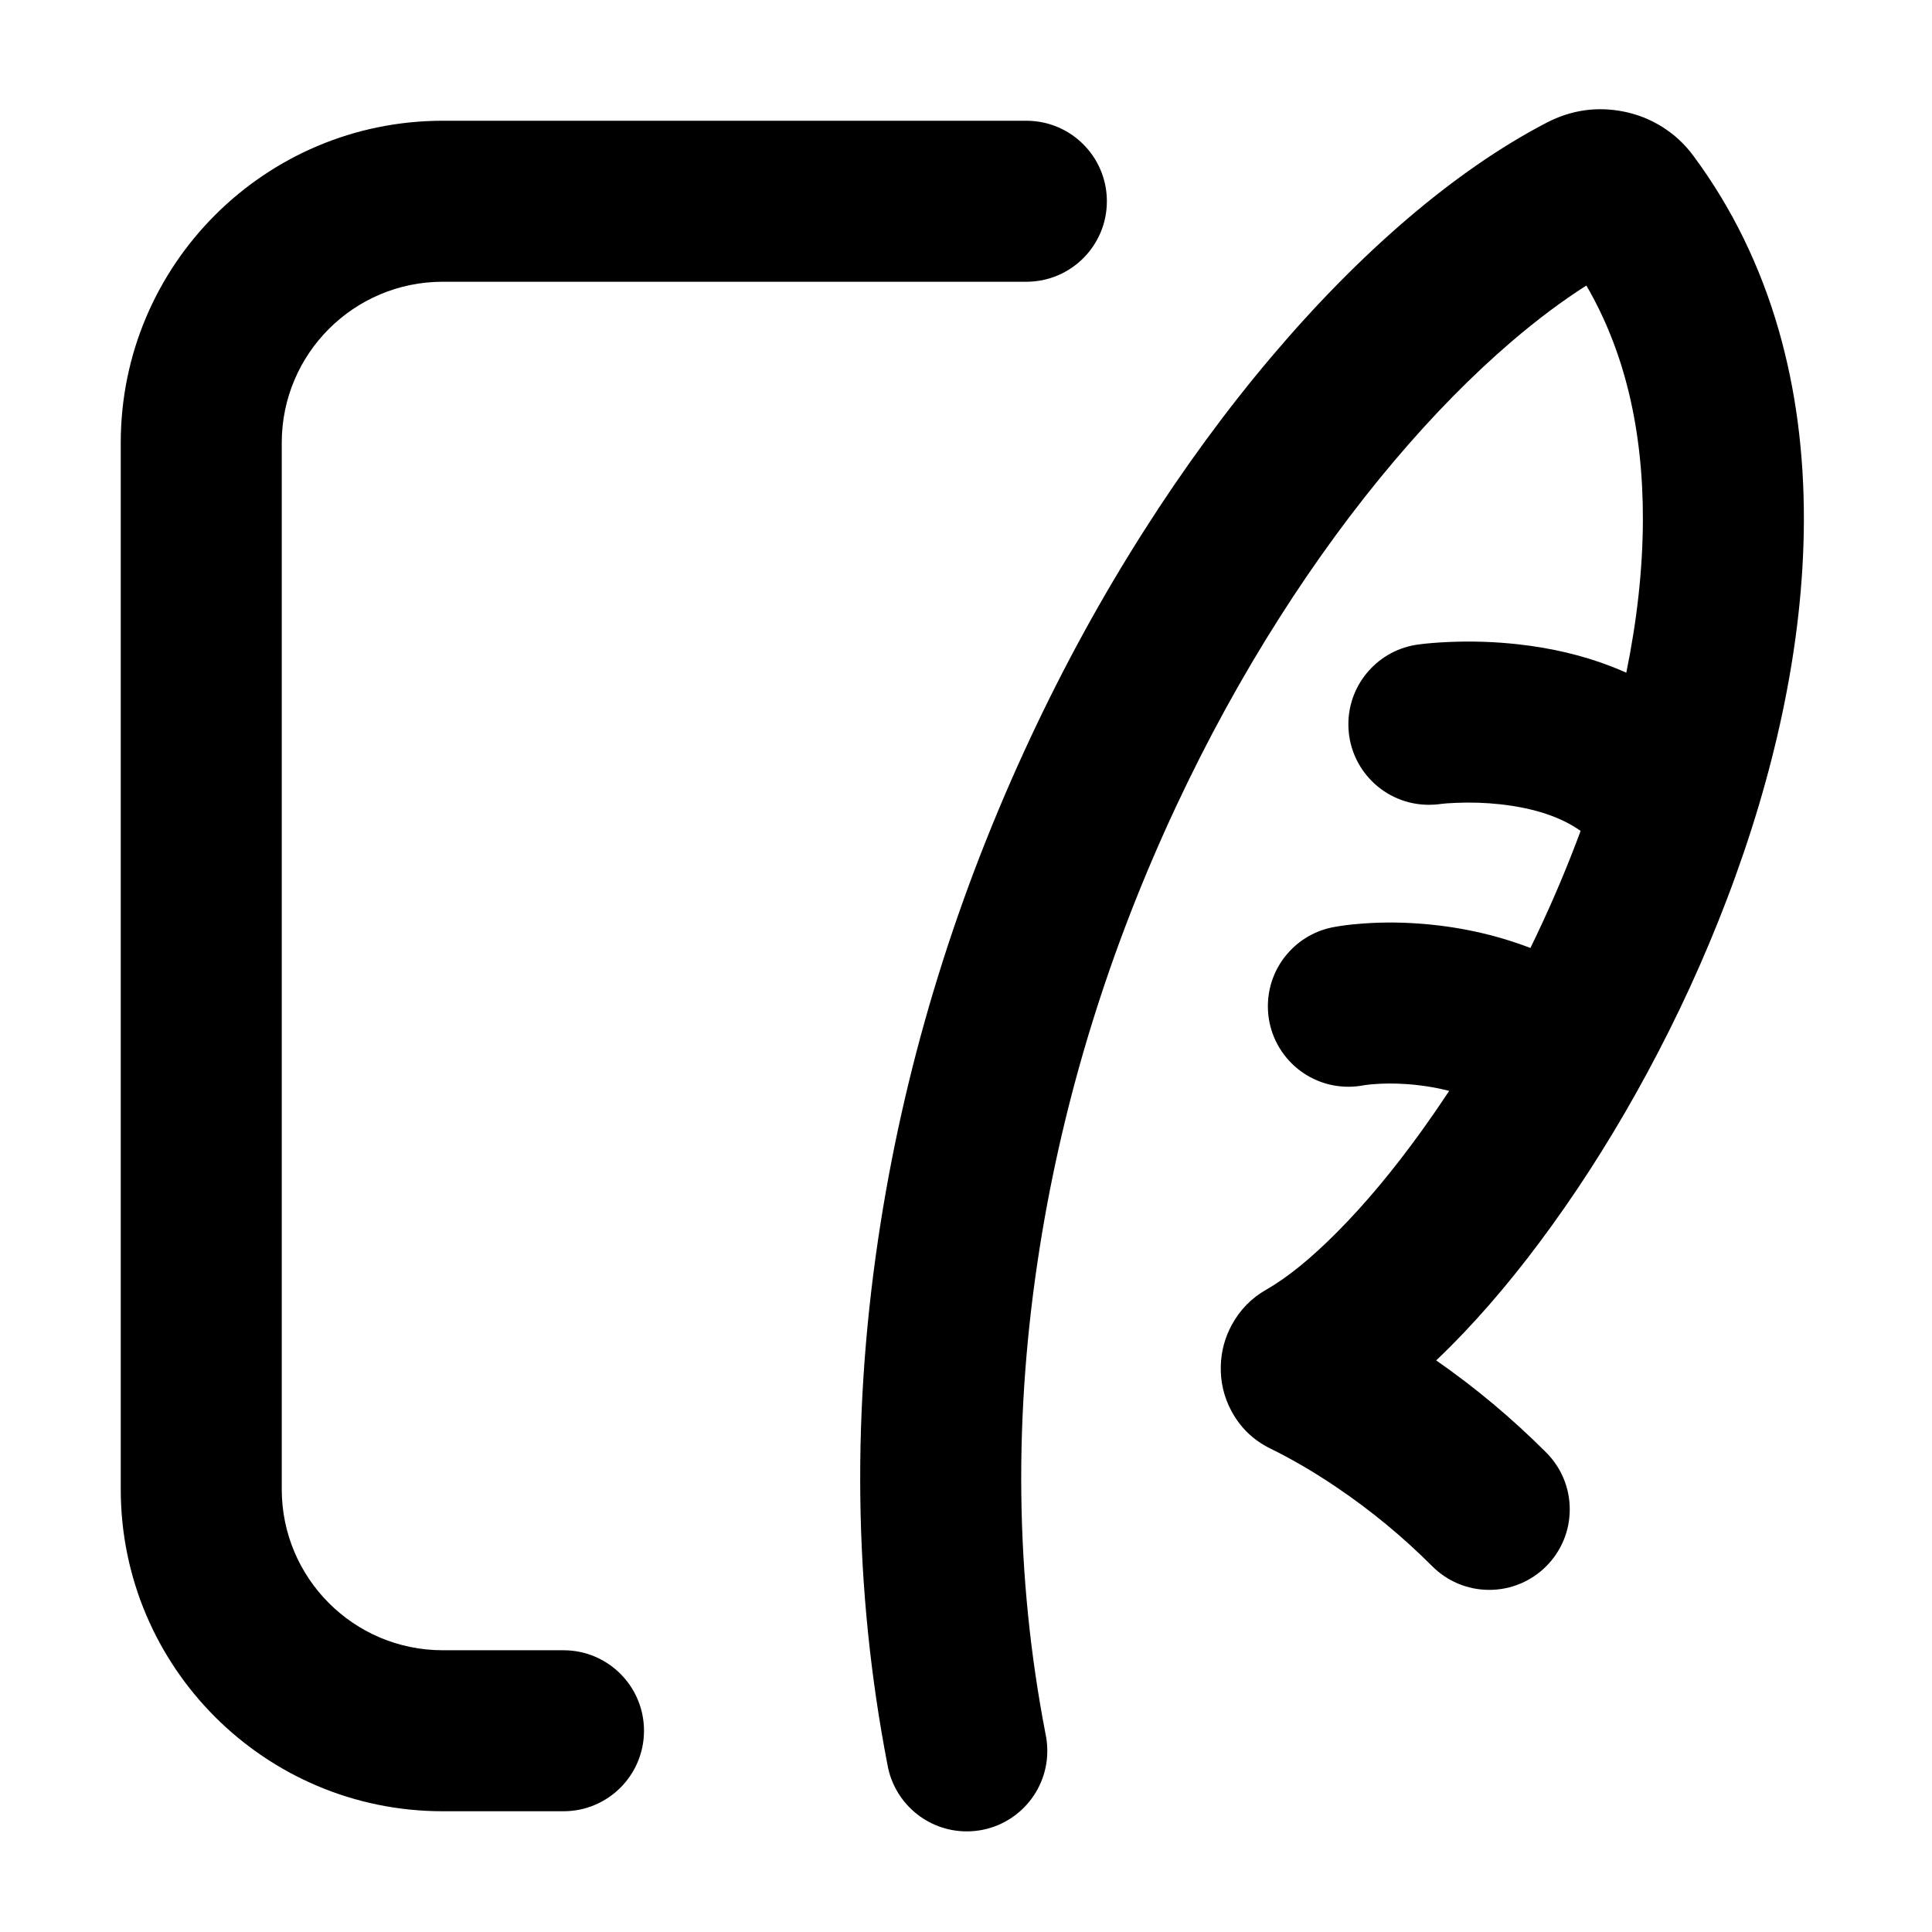<svg xmlns="http://www.w3.org/2000/svg" xmlns:xlink="http://www.w3.org/1999/xlink" width="48" height="48" viewBox="0 0 48 48" fill="none">
<path d="M25.976 43.08C26.005 43.215 26.02 43.356 26.02 43.5C26.02 44.605 25.124 45.5 24.02 45.5C23.033 45.5 22.213 44.785 22.049 43.845C21.204 39.472 21.149 34.972 21.885 30.345C22.54 26.226 23.782 22.214 25.611 18.31C26.446 16.527 27.38 14.823 28.414 13.2C29.409 11.636 30.466 10.192 31.586 8.868C32.689 7.565 33.813 6.423 34.959 5.442C36.13 4.441 37.282 3.645 38.414 3.054C39.029 2.733 39.671 2.639 40.34 2.772C40.682 2.84 40.999 2.966 41.294 3.15C41.597 3.34 41.856 3.579 42.07 3.869C43.028 5.16 43.736 6.61 44.197 8.219C44.615 9.683 44.822 11.256 44.817 12.94C44.812 14.467 44.633 16.062 44.281 17.724C43.958 19.247 43.496 20.794 42.896 22.364C42.338 23.824 41.68 25.258 40.92 26.663C40.197 28.002 39.416 29.253 38.577 30.419C37.747 31.573 36.907 32.577 36.058 33.431C35.932 33.558 35.806 33.68 35.682 33.799C36.66 34.479 37.57 35.242 38.413 36.085L38.414 36.086C38.776 36.448 39 36.948 39 37.5C39 38.605 38.105 39.5 37 39.5C36.447 39.5 35.947 39.276 35.585 38.914C34.854 38.182 34.06 37.527 33.203 36.948C32.638 36.567 32.092 36.248 31.566 35.991C31.136 35.781 30.809 35.464 30.586 35.04C30.405 34.696 30.32 34.329 30.33 33.937C30.34 33.573 30.431 33.232 30.605 32.913C30.808 32.541 31.092 32.251 31.458 32.042C31.983 31.743 32.57 31.266 33.22 30.612C33.921 29.907 34.624 29.064 35.33 28.083C35.559 27.764 35.784 27.437 36.005 27.103C35.659 27.014 35.301 26.958 34.929 26.933C34.64 26.914 34.364 26.915 34.1 26.938C34.026 26.944 33.961 26.952 33.903 26.96C33.897 26.961 33.891 26.962 33.886 26.963C33.761 26.987 33.632 27 33.5 27C32.395 27 31.5 26.105 31.5 25C31.5 24.011 32.218 23.189 33.161 23.029C33.328 22.998 33.527 22.972 33.759 22.953C34.225 22.913 34.703 22.909 35.196 22.942C36.189 23.008 37.131 23.211 38.023 23.552C38.444 22.69 38.823 21.819 39.16 20.936C39.197 20.839 39.234 20.741 39.27 20.644C38.781 20.297 38.118 20.077 37.28 19.983C36.914 19.943 36.542 19.93 36.166 19.947C36.006 19.954 35.885 19.962 35.803 19.973C35.704 19.988 35.603 19.995 35.5 19.995C34.395 19.995 33.5 19.1 33.5 17.995C33.5 16.974 34.266 16.131 35.255 16.01C35.459 15.983 35.705 15.963 35.993 15.95C36.575 15.925 37.151 15.944 37.722 16.008C38.549 16.1 39.314 16.281 40.016 16.551C40.148 16.602 40.278 16.656 40.405 16.713C40.676 15.386 40.813 14.124 40.817 12.928C40.824 10.658 40.356 8.714 39.413 7.094C38.812 7.476 38.194 7.939 37.559 8.482C36.577 9.323 35.604 10.312 34.64 11.451C33.637 12.637 32.686 13.936 31.788 15.347C30.847 16.826 29.996 18.379 29.233 20.007C27.564 23.57 26.431 27.226 25.835 30.973C25.174 35.134 25.22 39.17 25.976 43.08ZM11 7L25.5 7C26.605 7 27.5 6.105 27.5 5C27.5 3.895 26.605 3 25.5 3L11 3C6.582 3 3 6.582 3 11L3 37C3 41.418 6.582 45 11 45L14 45C15.105 45 16 44.105 16 43C16 41.895 15.105 41 14 41L11 41C8.791 41 7 39.209 7 37L7 11C7 8.791 8.791 7 11 7Z" fill-rule="evenodd"  fill="#000000" >
</path>
</svg>
